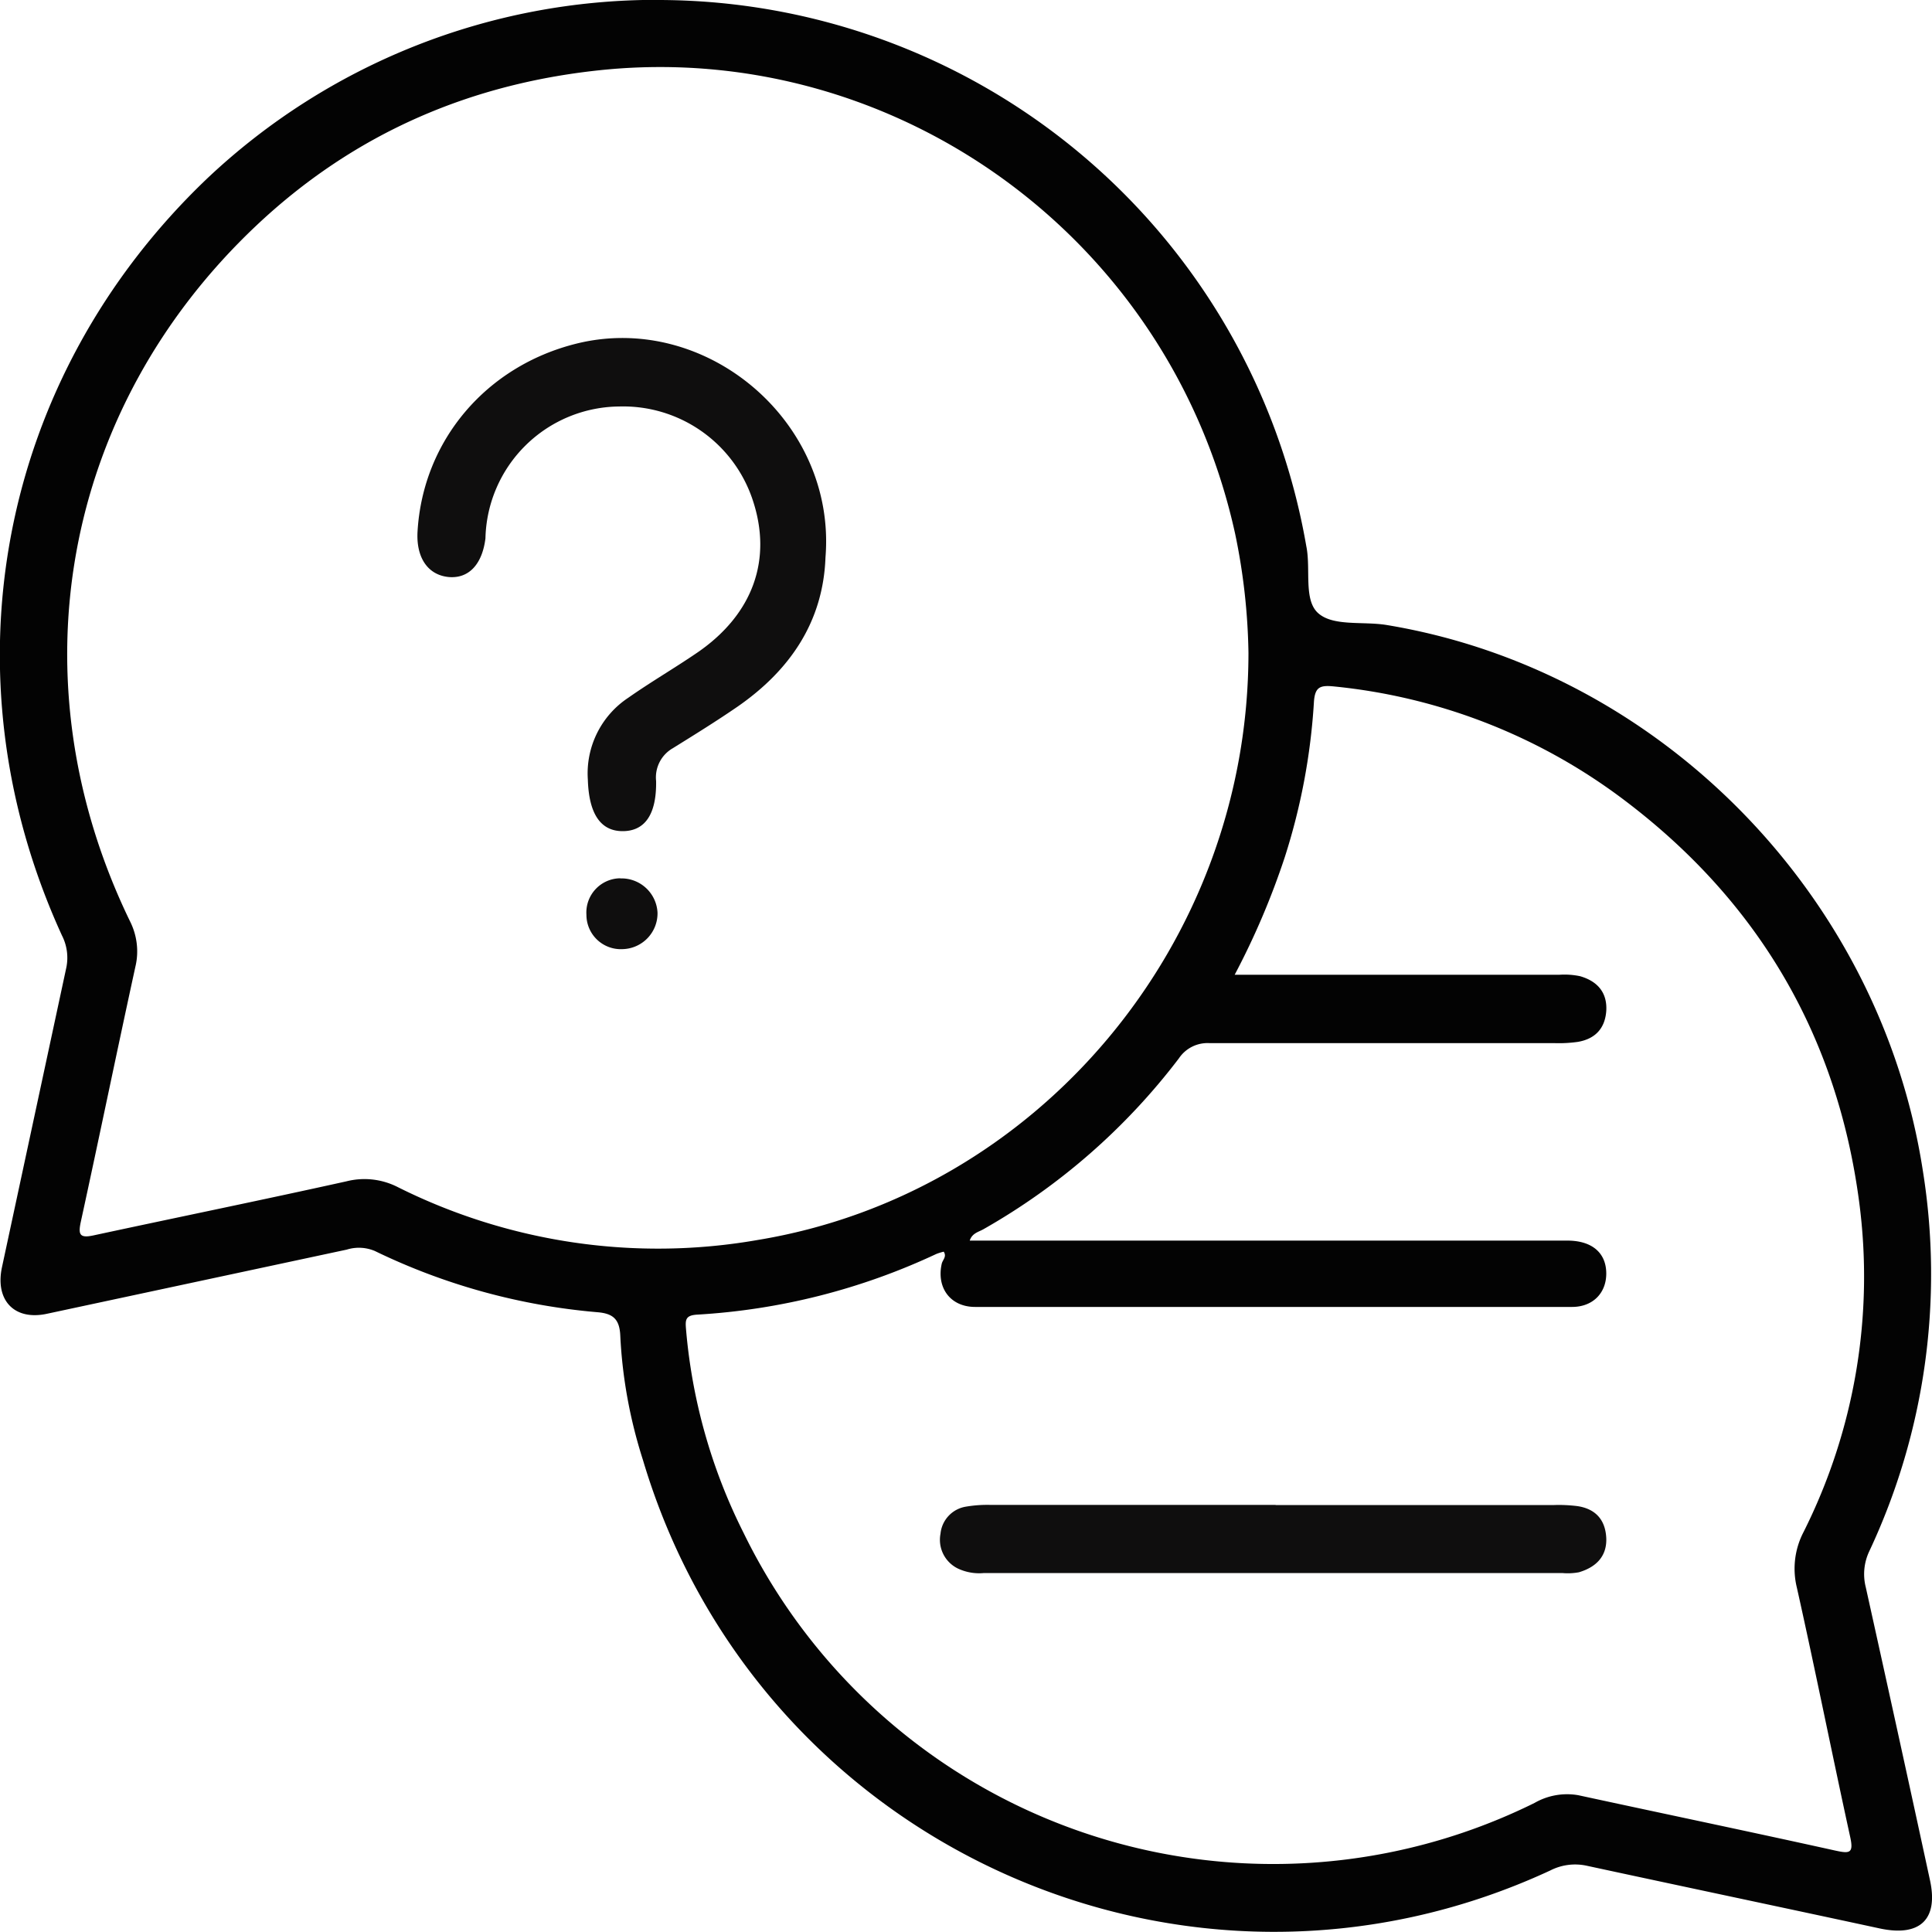<svg width="15" height="15" viewBox="0 0 15 15" fill="none" xmlns="http://www.w3.org/2000/svg">
    <g clip-path="url(#4evxthvjba)">
        <path d="M5.111 0a5.111 5.111 0 0 1 5.031 4.24c.037.178-.024.42.094.522.117.102.345.061.527.09 2.123.35 3.836 2.095 4.166 4.238a5.062 5.062 0 0 1-.416 2.954.414.414 0 0 0-.027.28c.168.758.335 1.518.499 2.277.065.303-.08.437-.388.372-.76-.164-1.52-.324-2.28-.488a.423.423 0 0 0-.28.037c-2.826 1.312-6.153-.192-7.045-3.186-.1-.312-.16-.636-.176-.963-.005-.13-.055-.175-.178-.185a4.91 4.91 0 0 1-1.727-.475.317.317 0 0 0-.219-.011L.365 10.2c-.253.055-.404-.104-.35-.36l.5-2.328a.38.38 0 0 0-.034-.249C-.45 5.23-.01 2.933 1.604 1.39A5.077 5.077 0 0 1 5.11-.001zm4.582 5.068a4.86 4.86 0 0 0-.103-.922C9.084 1.837 6.952.33 4.708.54 3.66.64 2.746 1.036 1.984 1.757.478 3.183.104 5.284 1.008 7.15c.056.11.072.236.043.356-.144.66-.28 1.322-.424 1.982-.02.095-.01.127.097.104.655-.141 1.311-.275 1.965-.42a.569.569 0 0 1 .402.046c.861.43 1.838.575 2.787.41C8.055 9.272 9.692 7.33 9.693 5.07v-.001zm-2.366 4.65a.423.423 0 0 0-.058.018 5.063 5.063 0 0 1-1.86.471c-.086.006-.089.04-.083.11.046.551.198 1.09.447 1.584a4.575 4.575 0 0 0 6.141 2.097.507.507 0 0 1 .34-.06c.665.144 1.332.283 1.996.43.11.024.143.022.115-.105-.141-.645-.27-1.292-.414-1.936a.616.616 0 0 1 .051-.431 4.42 4.42 0 0 0 .432-2.568c-.17-1.281-.777-2.32-1.806-3.103a4.467 4.467 0 0 0-2.276-.896c-.105-.01-.144.006-.151.126a4.903 4.903 0 0 1-.226 1.2c-.104.315-.234.62-.389.913h2.521a.596.596 0 0 1 .16.011c.133.038.213.125.204.27-.01.137-.087.217-.22.24a1.046 1.046 0 0 1-.177.01H9.393a.267.267 0 0 0-.24.118 5.013 5.013 0 0 1-1.52 1.328c-.036.02-.086.03-.104.087h4.64c.191 0 .302.095.302.256 0 .15-.103.259-.266.259H7.571c-.193 0-.302-.15-.259-.337.008-.03.04-.054.015-.092z" fill="#030303"/>
        <path d="M6.409 4.328c-.018.497-.273.875-.685 1.16-.163.112-.331.216-.5.321a.261.261 0 0 0-.13.255c.004.259-.087.389-.26.389-.172 0-.262-.136-.27-.4a.704.704 0 0 1 .313-.635c.175-.123.361-.231.538-.352.432-.297.585-.724.427-1.19a1.06 1.06 0 0 0-1.036-.72A1.048 1.048 0 0 0 3.769 4.18c-.025.202-.13.314-.286.3-.162-.016-.254-.152-.241-.357.043-.704.533-1.281 1.233-1.455 1.007-.25 2.02.607 1.934 1.66zM4.817 6.82a.28.28 0 0 1 .288.266.278.278 0 0 1-.27.283.267.267 0 0 1-.282-.266.266.266 0 0 1 .264-.284zM9.904 11.685h2.163c.059-.002.118.001.177.008.141.02.22.104.227.248.006.144-.081.227-.212.266a.468.468 0 0 1-.13.006H7.64a.389.389 0 0 1-.203-.035.248.248 0 0 1-.135-.27.236.236 0 0 1 .195-.21.986.986 0 0 1 .192-.014h2.215z" fill="#0F0E0E"/>
    </g>
    <defs>
        <clipPath id="4evxthvjba">
            <path fill="#fff" d="M0 0h15v15H0z"/>
        </clipPath>
    </defs>
</svg>
